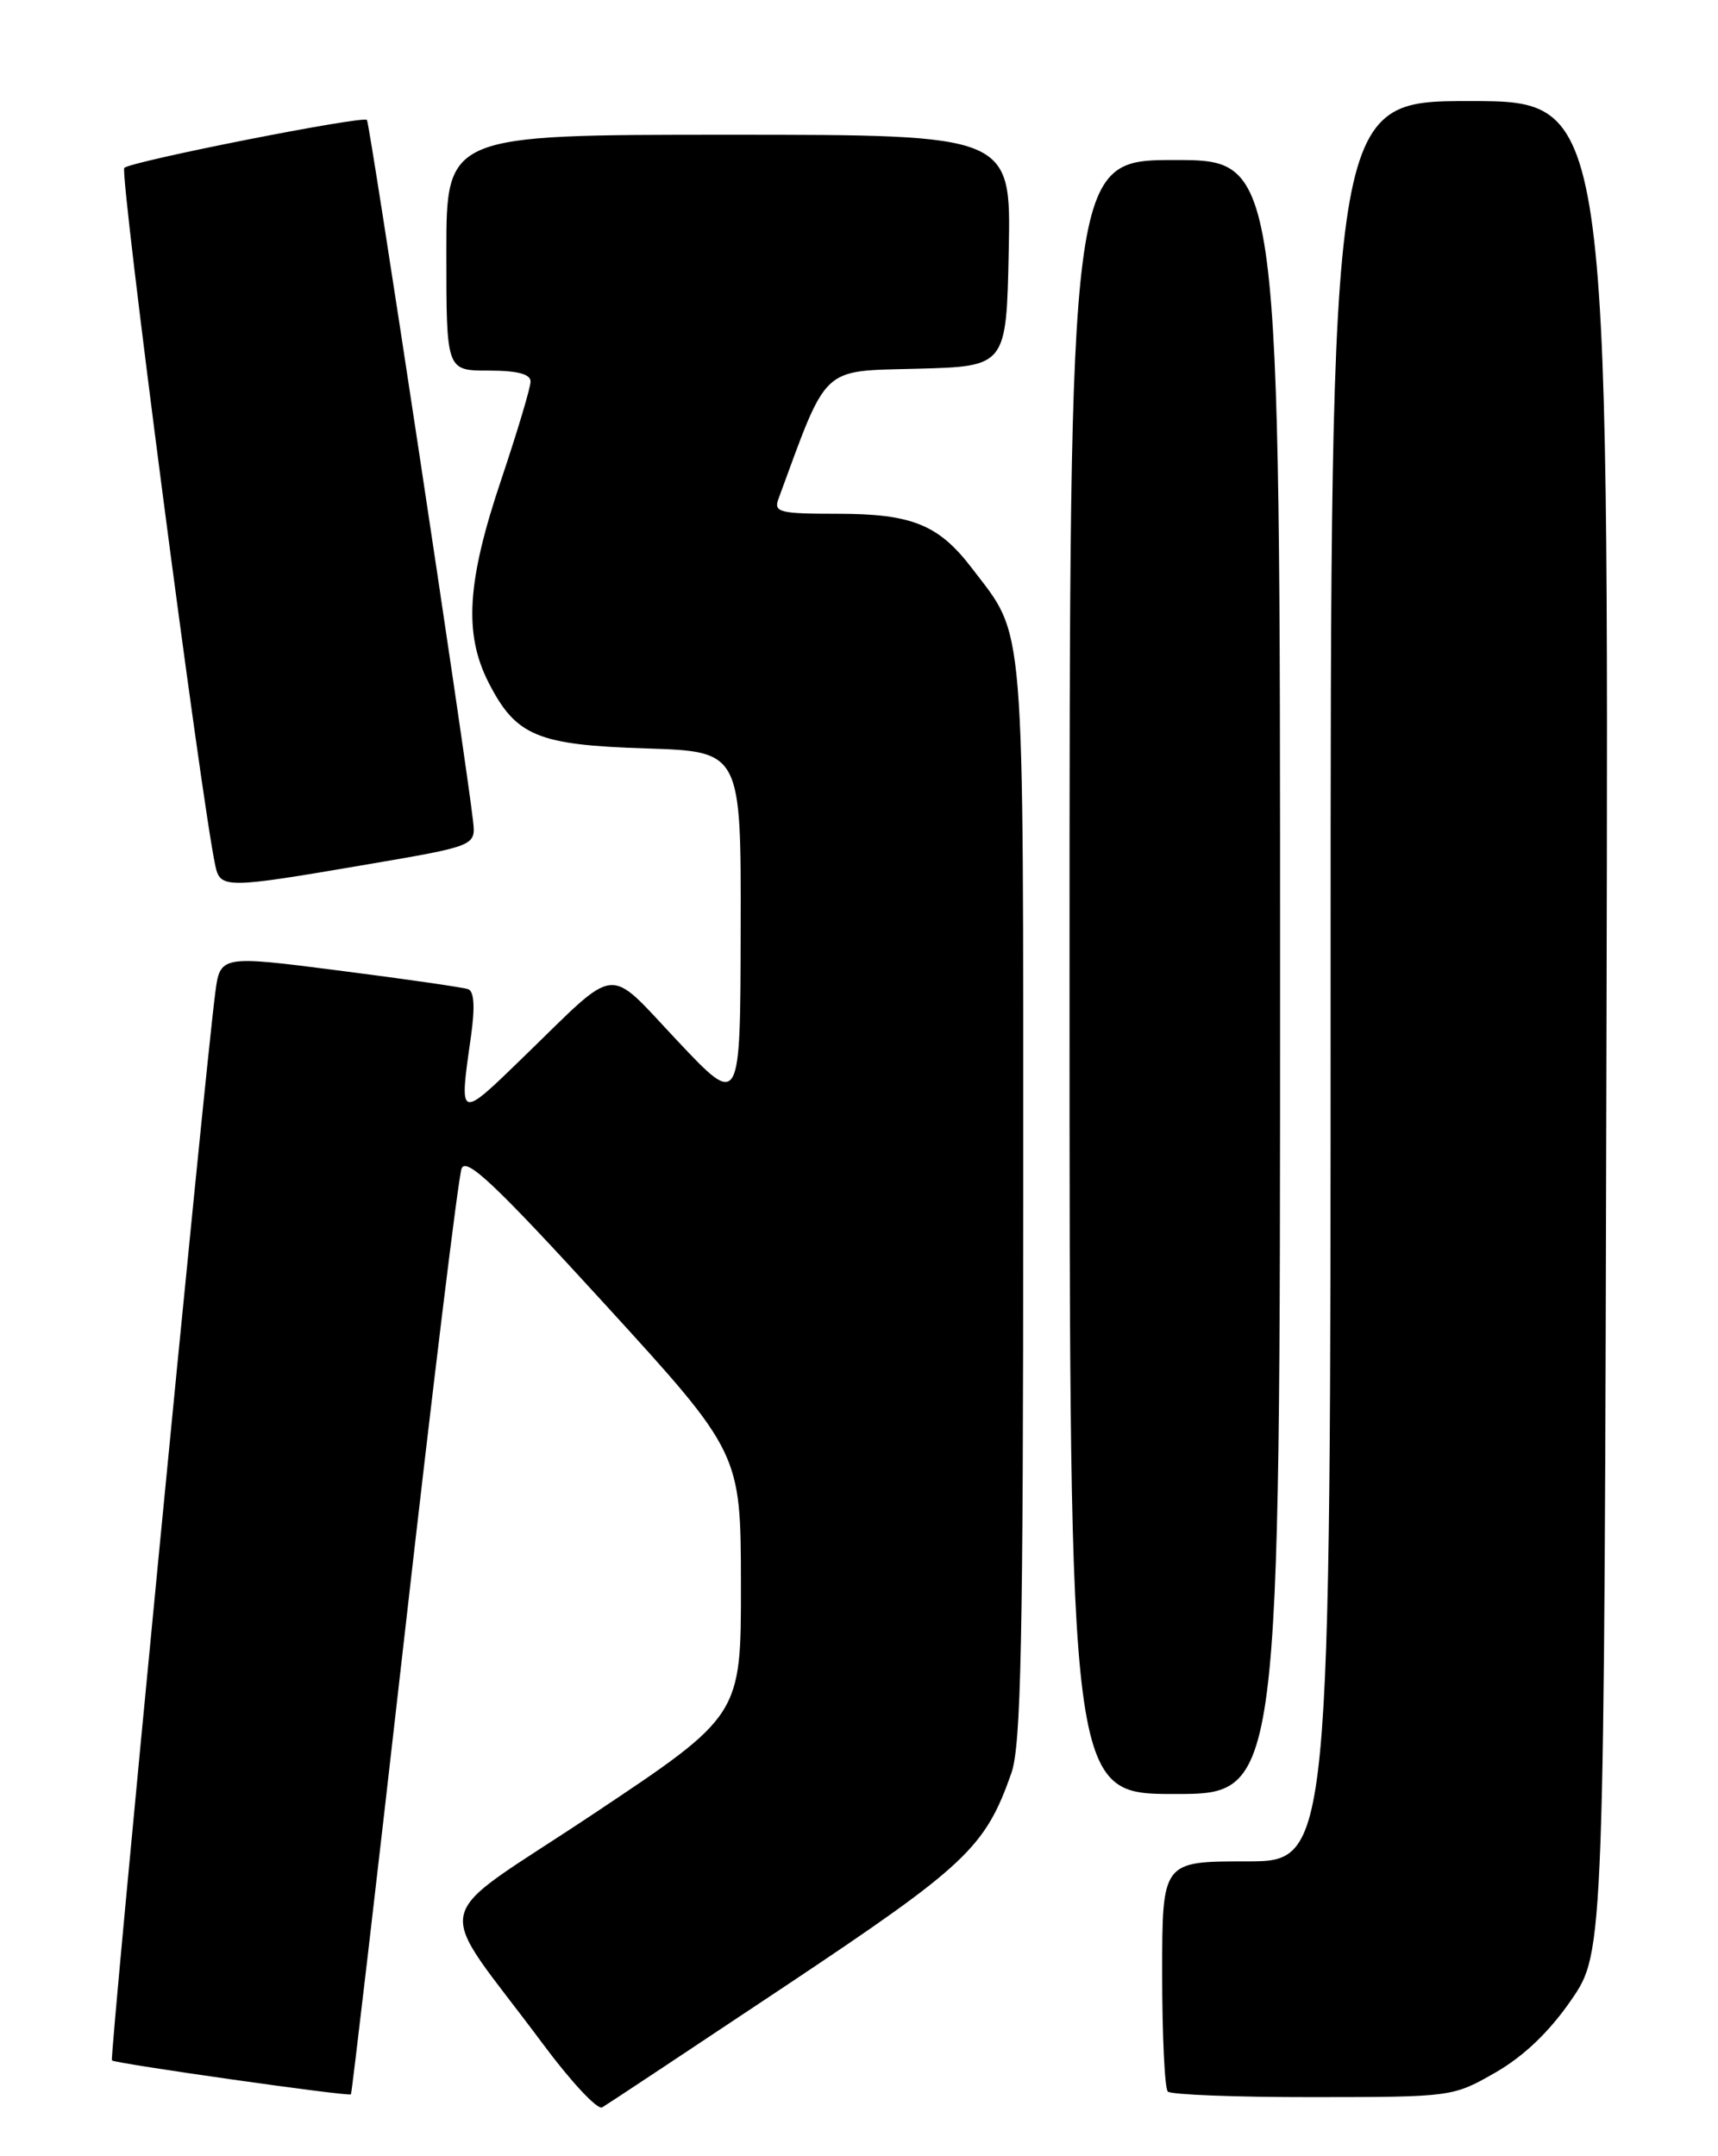 <?xml version="1.0" encoding="UTF-8" standalone="no"?>
<!DOCTYPE svg PUBLIC "-//W3C//DTD SVG 1.1//EN" "http://www.w3.org/Graphics/SVG/1.1/DTD/svg11.dtd" >
<svg xmlns="http://www.w3.org/2000/svg" xmlns:xlink="http://www.w3.org/1999/xlink" version="1.1" viewBox="0 0 204 256">
 <g >
 <path fill="currentColor"
d=" M 93.24 235.81 C 114.77 221.46 116.98 219.38 120.10 210.50 C 121.24 207.23 121.50 194.87 121.50 142.50 C 121.50 72.19 121.80 75.85 115.39 67.44 C 111.45 62.28 108.27 61.00 99.44 61.00 C 92.57 61.00 91.85 60.82 92.43 59.25 C 98.34 43.18 97.38 44.09 108.90 43.78 C 119.50 43.50 119.50 43.50 119.78 29.75 C 120.06 16.00 120.06 16.00 86.53 16.00 C 53.00 16.00 53.00 16.00 53.00 30.00 C 53.00 44.00 53.00 44.00 58.00 44.00 C 61.44 44.00 63.00 44.41 63.00 45.30 C 63.00 46.02 61.42 51.28 59.50 57.00 C 55.45 69.03 55.06 75.24 58.01 81.03 C 61.26 87.39 63.78 88.45 76.71 88.86 C 88.00 89.22 88.00 89.22 87.95 110.36 C 87.91 131.50 87.91 131.50 80.47 123.61 C 71.92 114.54 73.63 114.37 62.25 125.41 C 54.44 133.00 54.50 133.02 55.91 123.15 C 56.42 119.57 56.31 117.69 55.58 117.44 C 54.99 117.23 48.12 116.24 40.31 115.24 C 26.13 113.42 26.13 113.42 25.55 117.96 C 24.24 128.08 13.00 244.33 13.29 244.63 C 13.67 245.00 41.39 248.94 41.67 248.66 C 41.78 248.55 44.63 224.17 48.00 194.48 C 51.37 164.79 54.43 139.71 54.81 138.74 C 55.36 137.35 58.83 140.63 71.73 154.74 C 87.96 172.50 87.96 172.50 87.98 188.09 C 88.00 203.68 88.00 203.68 70.44 215.38 C 50.51 228.67 51.31 224.98 64.50 242.72 C 67.80 247.16 70.95 250.53 71.50 250.21 C 72.05 249.89 81.83 243.41 93.24 235.81 Z  M 177.57 246.07 C 180.93 244.14 183.97 241.24 186.57 237.46 C 190.50 231.76 190.50 231.76 190.76 121.88 C 191.03 12.00 191.03 12.00 174.51 12.00 C 158.00 12.00 158.00 12.00 158.00 116.50 C 158.00 221.00 158.00 221.00 148.00 221.00 C 138.00 221.00 138.00 221.00 138.00 234.33 C 138.00 241.67 138.30 247.97 138.67 248.33 C 139.03 248.70 146.80 249.00 155.92 248.99 C 172.39 248.98 172.53 248.96 177.57 246.07 Z  M 152.00 116.00 C 152.00 19.00 152.00 19.00 139.50 19.00 C 127.00 19.00 127.00 19.00 127.00 116.00 C 127.00 213.00 127.00 213.00 139.50 213.00 C 152.00 213.00 152.00 213.00 152.00 116.00 Z  M 43.50 102.65 C 56.50 100.43 56.50 100.43 56.17 97.47 C 55.37 90.29 43.91 14.58 43.57 14.24 C 43.05 13.72 15.68 19.13 14.76 19.93 C 14.17 20.45 23.84 94.65 25.56 102.75 C 26.15 105.52 26.72 105.52 43.50 102.65 Z "/>
</g>
</svg>